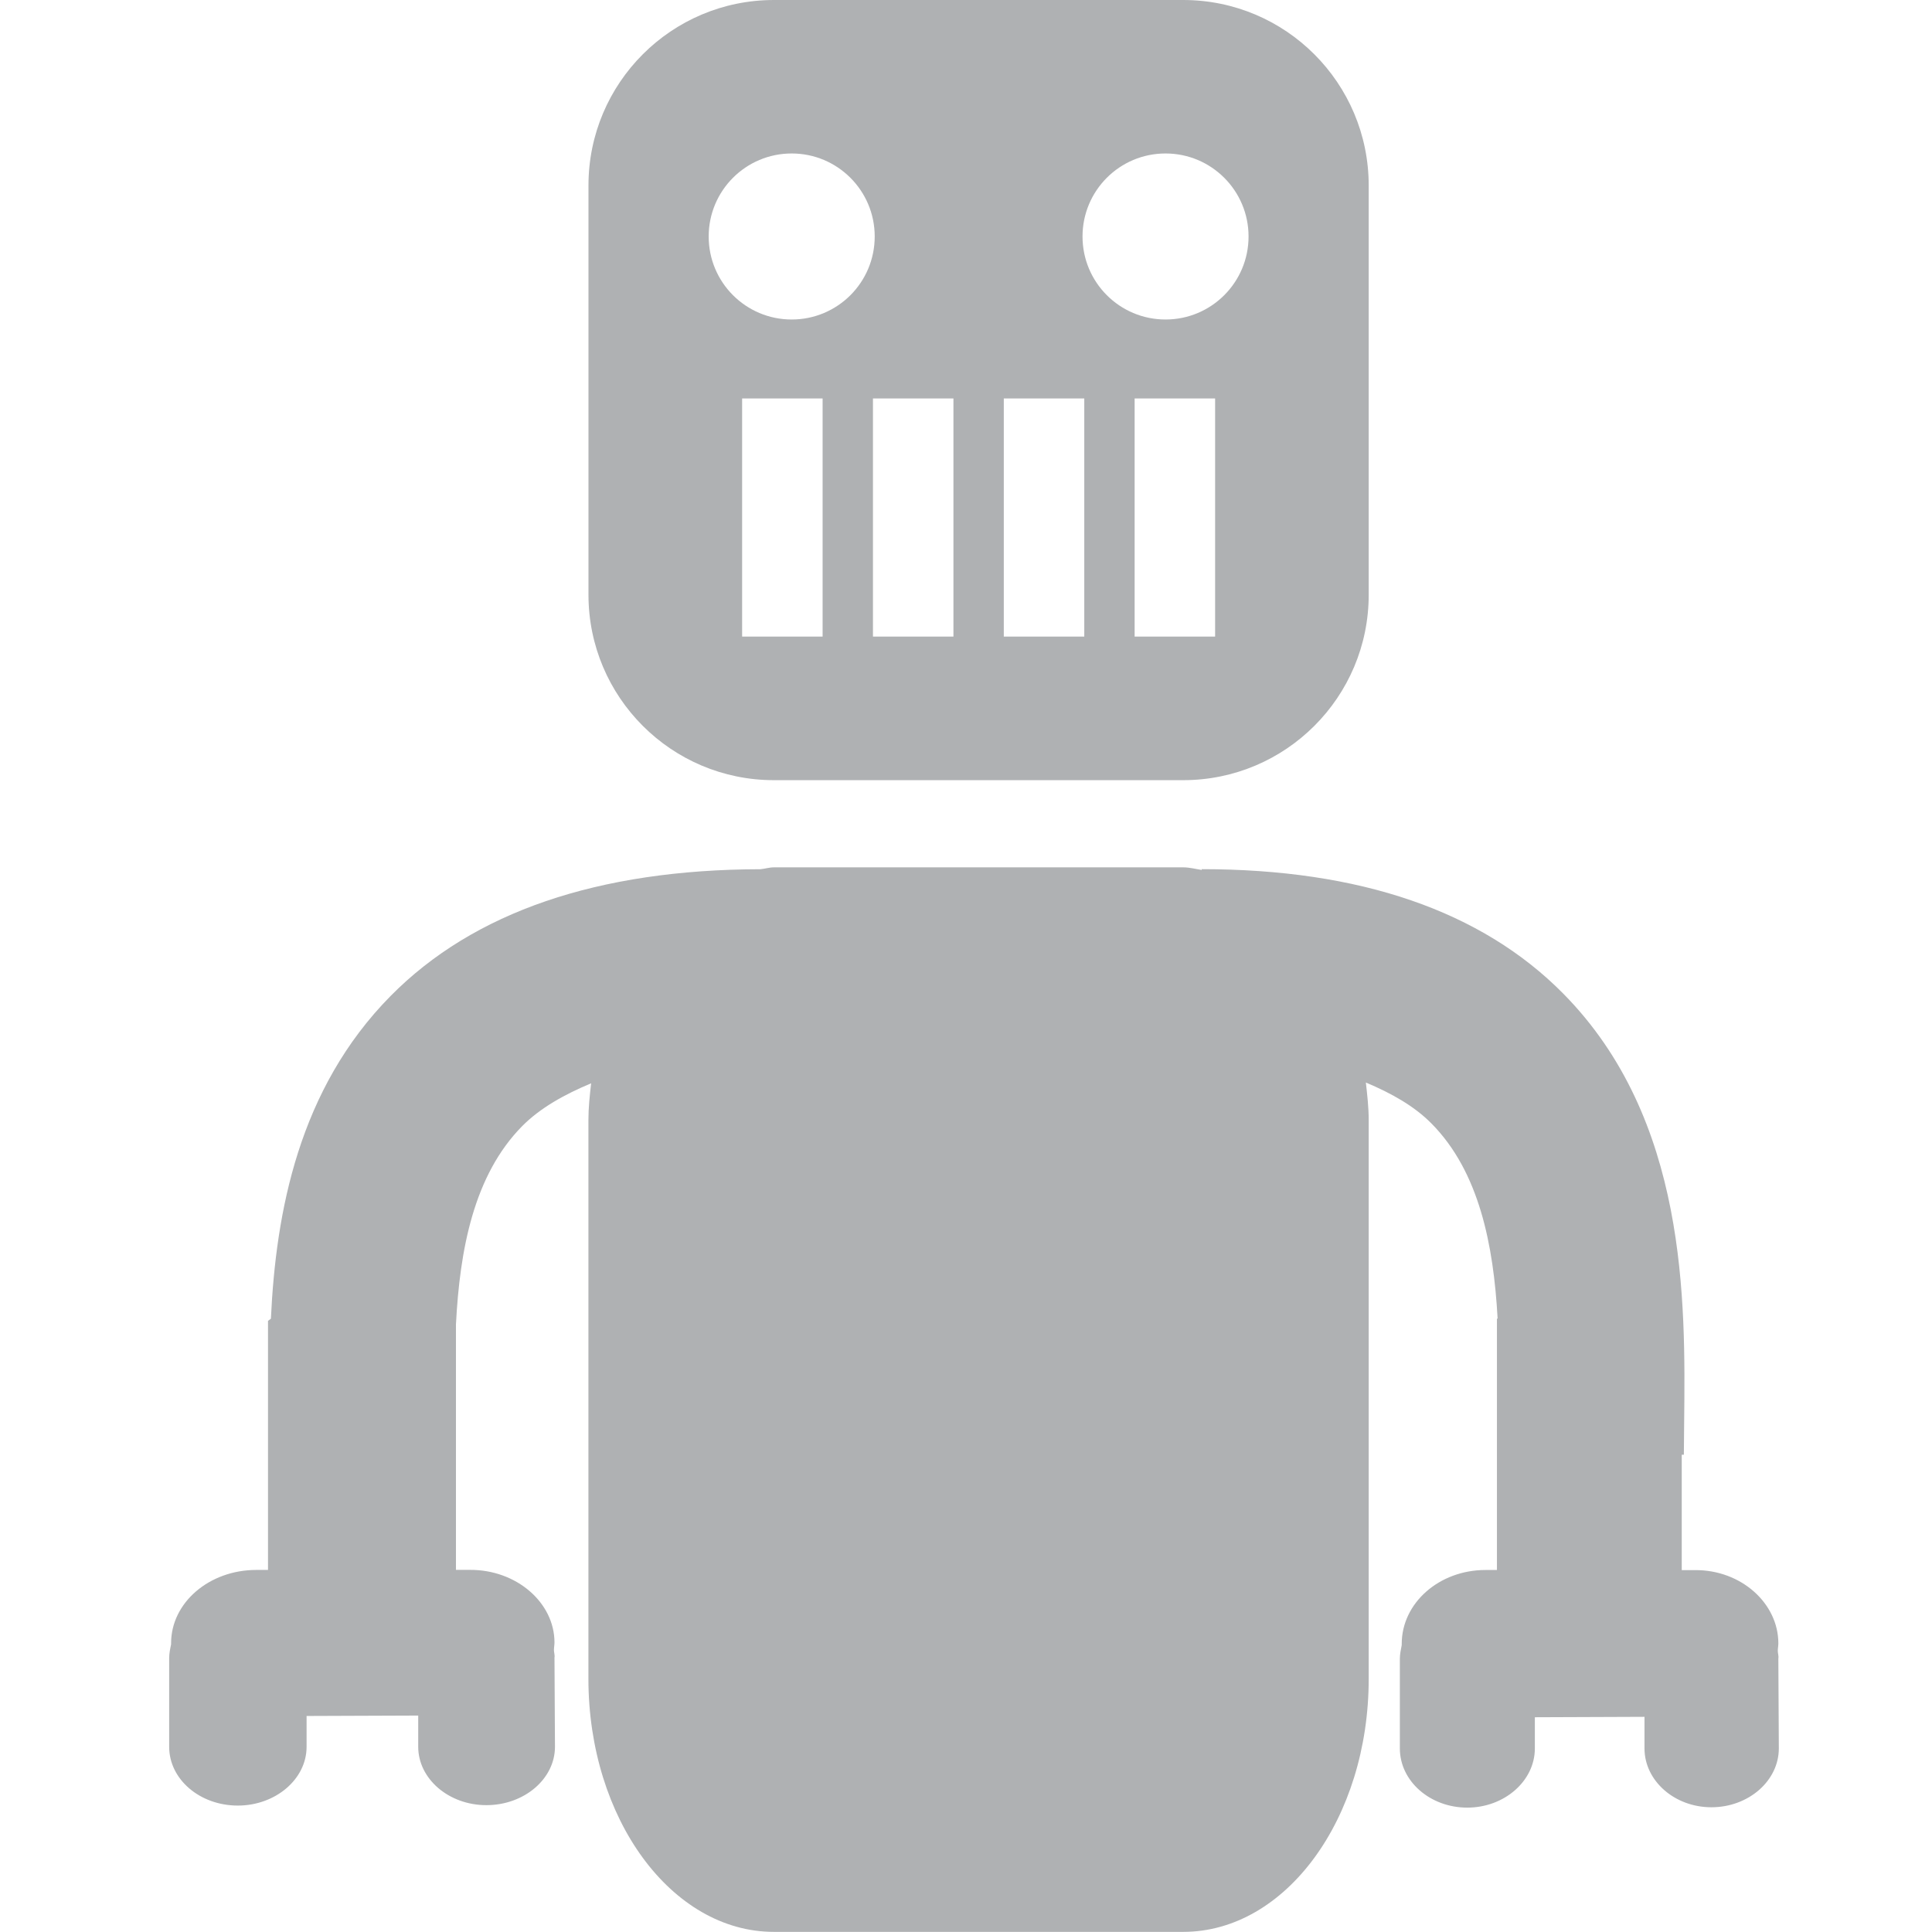 <?xml version="1.0" encoding="UTF-8" standalone="no"?>
<!-- Generator: Adobe Illustrator 16.0.0, SVG Export Plug-In . SVG Version: 6.00 Build 0)  -->

<svg
   xmlns:dc="http://purl.org/dc/elements/1.1/"
   xmlns:cc="http://creativecommons.org/ns#"
   xmlns:rdf="http://www.w3.org/1999/02/22-rdf-syntax-ns#"
   xmlns:svg="http://www.w3.org/2000/svg"
   xmlns="http://www.w3.org/2000/svg"
   xmlns:sodipodi="http://sodipodi.sourceforge.net/DTD/sodipodi-0.dtd"
   xmlns:inkscape="http://www.inkscape.org/namespaces/inkscape"
   version="1.1"
   id="Layer_1"
   x="0px"
   y="0px"
   width="32"
   height="32"
   viewBox="0 0 32 32"
   enable-background="new 0 0 24 24"
   xml:space="preserve"
   inkscape:version="0.91 r13725"
   sodipodi:docname="macro32.svg"><defs
     id="defs11" /><sodipodi:namedview
     pagecolor="#ffffff"
     bordercolor="#666666"
     borderopacity="1"
     objecttolerance="10"
     gridtolerance="10"
     guidetolerance="10"
     inkscape:pageopacity="0"
     inkscape:pageshadow="2"
     inkscape:window-width="1015"
     inkscape:window-height="625"
     id="namedview9"
     showgrid="false"
     inkscape:zoom="9.8333333"
     inkscape:cx="13.322034"
     inkscape:cy="12"
     inkscape:window-x="0"
     inkscape:window-y="0"
     inkscape:window-maximized="0"
     inkscape:current-layer="Layer_1" /><path
     inkscape:connector-curvature="0"
     id="path5"
     d="m 19.598,4.6999978e-5 -6.78,0 C 11.122,4.6999978e-5 9.747,1.375 9.747,3.071 l 0,6.78 c 0,1.696 1.375,3.071 3.071,3.071 l 6.78,0 c 1.696,0 3.072,-1.375 3.072,-3.071 l 0,-6.78 C 22.669,1.375 21.294,4.6999978e-5 19.598,4.6999978e-5 Z M 13.625,10.544 l -1.333,0 0,-3.944 1.333,0 0,3.944 z M 13.113,5.292 c -0.76,0 -1.375,-0.615 -1.375,-1.375 0,-0.76 0.615,-1.375 1.375,-1.375 0.759,0 1.375,0.615 1.375,1.375 0,0.76 -0.615,1.375 -1.375,1.375 z m 2.679,5.252 -1.333,0 0,-3.944 1.333,0 0,3.944 z m 2.167,0 -1.333,0 0,-3.944 1.333,0 0,3.944 z m 2.167,0 -1.333,0 0,-3.944 1.333,0 0,3.944 z m -0.821,-5.252 c -0.76,0 -1.375,-0.615 -1.375,-1.375 0,-0.76 0.615,-1.375 1.375,-1.375 0.759,0 1.375,0.615 1.375,1.375 0,0.76 -0.616,1.375 -1.375,1.375 z"
     style="fill:#afb1b3;fill-opacity:1;fill-rule:evenodd;stroke:#afb1b3;stroke-width:0pt;stroke-opacity:1" /><path
     inkscape:connector-curvature="0"
     id="path7"
     d="m 29.455,27.471 c 0.008,-0.044 -0.009,-0.083 -0.009,-0.127 0,-0.041 0.009,-0.084 0.009,-0.125 0,-0.665 -0.619,-1.219 -1.38,-1.213 l -0.22,0 0,-1.911 0.035,0 0.005,-0.544 c 0.021,-1.997 0.055,-5.013 -2.005,-7.096 -1.352,-1.367 -3.365,-2.059 -5.985,-2.059 l 0,0.013 c -0.101,-0.015 -0.201,-0.043 -0.307,-0.043 l -6.78,0 c -0.076,0 -0.148,0.024 -0.223,0.031 -2.691,0.005 -4.751,0.709 -6.123,2.097 -1.528,1.545 -1.903,3.588 -1.985,5.348 l -0.048,0.036 0,4.125 -0.193,0 c -0.783,0 -1.412,0.544 -1.412,1.212 l 0,0.02 c -0.016,0.076 -0.032,0.151 -0.032,0.227 l 0,1.471 c 0,0.539 0.509,0.973 1.137,0.973 0.621,0 1.139,-0.435 1.139,-0.973 l 0,-0.511 1.849,-0.007 0,0.517 c 0,0.532 0.507,0.967 1.128,0.967 0.628,0 1.137,-0.435 1.137,-0.967 l -0.008,-1.476 c 0.008,-0.044 -0.009,-0.083 -0.009,-0.127 0,-0.041 0.009,-0.083 0.009,-0.124 0,-0.66 -0.629,-1.209 -1.405,-1.203 l -0.227,0 0,-4.064 c 0.063,-1.232 0.292,-2.472 1.099,-3.288 0.295,-0.297 0.692,-0.52 1.14,-0.707 -0.023,0.201 -0.045,0.403 -0.045,0.612 l 0,9.252 c 0.001,2.315 1.376,4.191 3.072,4.191 l 6.78,0 c 1.696,0 3.072,-1.876 3.072,-4.191 l 0,-9.252 c 0,-0.215 -0.024,-0.42 -0.047,-0.625 0.427,0.179 0.805,0.393 1.087,0.679 0.789,0.797 1.028,2.011 1.095,3.228 l -0.011,0.008 0,4.159 -0.189,0 c -0.769,0 -1.388,0.548 -1.388,1.223 l 0,0.02 c -0.015,0.077 -0.031,0.152 -0.031,0.229 l 0,1.483 c 0,0.543 0.501,0.981 1.117,0.981 0.611,0 1.119,-0.439 1.119,-0.981 l 0,-0.516 1.816,-0.007 0,0.523 c 0,0.536 0.497,0.975 1.108,0.975 0.616,0 1.117,-0.439 1.117,-0.975 z"
     style="fill:#afb1b3;fill-opacity:1;fill-rule:evenodd;stroke:#afb1b3;stroke-width:0pt;stroke-opacity:1"
     sodipodi:nodetypes="cssccccccccsscccccsscssssccssccsscccccscsssscccccsscssssccsscc" /></svg>
